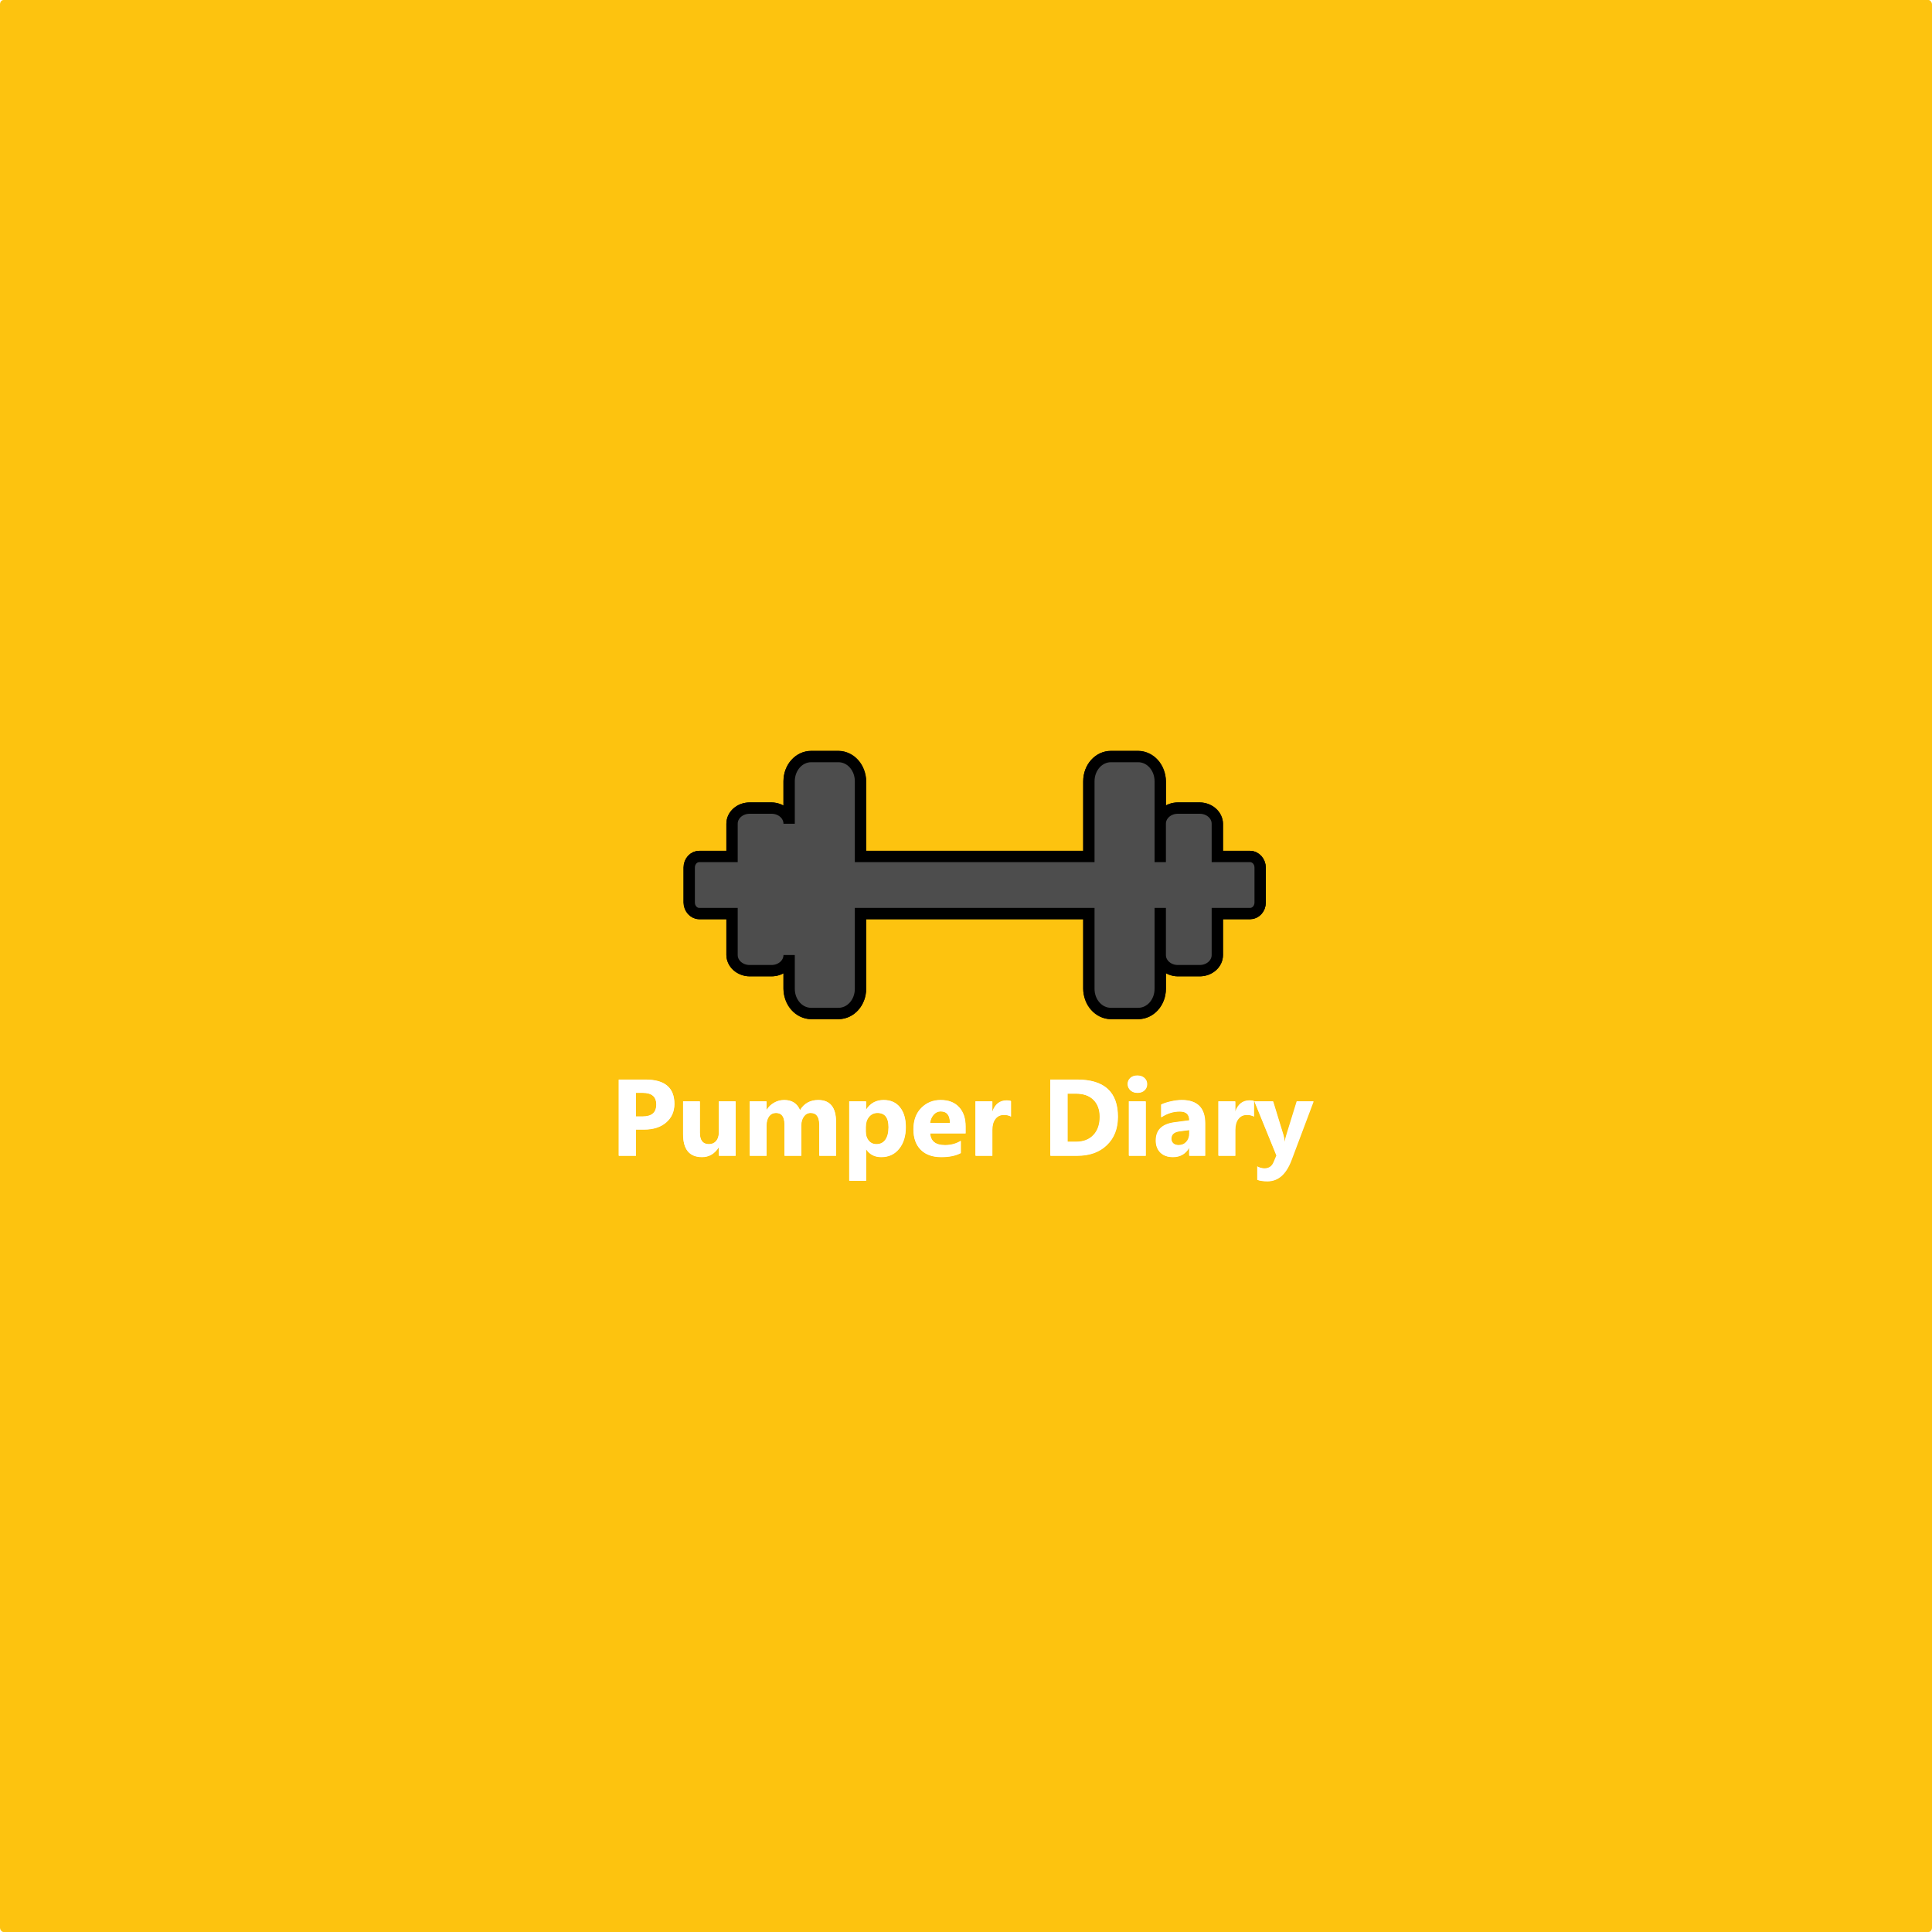 <?xml version="1.0" encoding="UTF-8" standalone="no"?>
<!-- Created with Inkscape (http://www.inkscape.org/) -->

<svg
   xmlns:dc="http://purl.org/dc/elements/1.1/"
   xmlns:cc="http://creativecommons.org/ns#"
   xmlns:rdf="http://www.w3.org/1999/02/22-rdf-syntax-ns#"
   xmlns:svg="http://www.w3.org/2000/svg"
   xmlns="http://www.w3.org/2000/svg"
   xmlns:sodipodi="http://sodipodi.sourceforge.net/DTD/sodipodi-0.dtd"
   xmlns:inkscape="http://www.inkscape.org/namespaces/inkscape"
   inkscape:version="0.92.2 (5c3e80d, 2017-08-06)"
   sodipodi:docname="splash.svg"
   viewBox="0 0 2732 2732"
   height="2732"
   width="2732"
   id="svg9075"
   version="1.1"
   inkscape:export-filename="C:\Users\z3pr4h\Development\pumper-diary-app\resources\splash.png"
   inkscape:export-xdpi="96"
   inkscape:export-ydpi="96">
  <defs
     id="defs9079">
    <filter
       style="color-interpolation-filters:sRGB;"
       inkscape:label="Drop Shadow"
       id="filter2192"
       width="5"
       height="5"
       x="-2"
       y="-2">
      <feFlood
         flood-opacity="1"
         flood-color="rgb(255,255,255)"
         result="flood"
         id="feFlood2182" />
      <feComposite
         in="flood"
         in2="SourceGraphic"
         operator="in"
         result="composite1"
         id="feComposite2184" />
      <feGaussianBlur
         in="composite1"
         stdDeviation="100"
         result="blur"
         id="feGaussianBlur2186" />
      <feOffset
         dx="0"
         dy="0"
         result="offset"
         id="feOffset2188" />
      <feComposite
         in="offset"
         in2="SourceGraphic"
         operator="out"
         result="composite2"
         id="feComposite2190" />
    </filter>
    <filter
       y="-2"
       x="-2"
       height="5"
       width="5"
       id="filter2204"
       inkscape:label="Drop Shadow"
       style="color-interpolation-filters:sRGB;">
      <feFlood
         id="feFlood2194"
         result="flood"
         flood-color="rgb(255,255,255)"
         flood-opacity="1" />
      <feComposite
         id="feComposite2196"
         result="composite1"
         operator="in"
         in2="SourceGraphic"
         in="flood" />
      <feGaussianBlur
         id="feGaussianBlur2198"
         result="blur"
         stdDeviation="180.7"
         in="composite1" />
      <feOffset
         id="feOffset2200"
         result="offset"
         dy="0"
         dx="0" />
      <feComposite
         id="feComposite2202"
         result="composite2"
         operator="out"
         in2="SourceGraphic"
         in="offset" />
    </filter>
    <filter
       style="color-interpolation-filters:sRGB;"
       inkscape:label="Drop Shadow"
       id="filter2240"
       x="-0.14"
       width="1.28"
       height="1.28"
       y="-0.14">
      <feFlood
         flood-opacity="1"
         flood-color="rgb(255,255,255)"
         result="flood"
         id="feFlood2230" />
      <feComposite
         in="flood"
         in2="SourceGraphic"
         operator="in"
         result="composite1"
         id="feComposite2232" />
      <feGaussianBlur
         in="composite1"
         stdDeviation="180.7"
         result="blur"
         id="feGaussianBlur2234" />
      <feOffset
         dx="0"
         dy="0"
         result="offset"
         id="feOffset2236" />
      <feComposite
         in="offset"
         in2="SourceGraphic"
         operator="out"
         result="fbSourceGraphic"
         id="feComposite2238" />
      <feColorMatrix
         result="fbSourceGraphicAlpha"
         in="fbSourceGraphic"
         values="0 0 0 -1 0 0 0 0 -1 0 0 0 0 -1 0 0 0 0 1 0"
         id="feColorMatrix2254" />
      <feFlood
         id="feFlood2256"
         flood-opacity="1"
         flood-color="rgb(255,255,255)"
         result="flood"
         in="fbSourceGraphic" />
      <feComposite
         in2="fbSourceGraphic"
         id="feComposite2258"
         in="flood"
         operator="in"
         result="composite1" />
      <feGaussianBlur
         id="feGaussianBlur2260"
         in="composite1"
         stdDeviation="180.7"
         result="blur" />
      <feOffset
         id="feOffset2262"
         dx="0"
         dy="0"
         result="offset" />
      <feComposite
         in2="fbSourceGraphic"
         id="feComposite2264"
         in="offset"
         operator="out"
         result="fbSourceGraphic" />
      <feColorMatrix
         result="fbSourceGraphicAlpha"
         in="fbSourceGraphic"
         values="0 0 0 -1 0 0 0 0 -1 0 0 0 0 -1 0 0 0 0 1 0"
         id="feColorMatrix2422" />
      <feFlood
         id="feFlood2424"
         flood-opacity="1"
         flood-color="rgb(255,255,255)"
         result="flood"
         in="fbSourceGraphic" />
      <feComposite
         in2="fbSourceGraphic"
         id="feComposite2426"
         in="flood"
         operator="in"
         result="composite1" />
      <feGaussianBlur
         id="feGaussianBlur2428"
         in="composite1"
         stdDeviation="200"
         result="blur" />
      <feOffset
         id="feOffset2430"
         dx="-0"
         dy="0"
         result="offset" />
      <feComposite
         in2="fbSourceGraphic"
         id="feComposite2432"
         in="offset"
         operator="out"
         result="composite2" />
    </filter>
    <filter
       inkscape:label="Jigsaw Piece"
       inkscape:menu="Bevels"
       inkscape:menu-tooltip="Low, sharp bevel"
       style="color-interpolation-filters:sRGB;"
       id="filter5150">
      <feSpecularLighting
         in="SourceAlpha"
         surfaceScale="1"
         specularConstant="2"
         specularExponent="18.5"
         id="feSpecularLighting5142">
        <feDistantLight
           elevation="30"
           azimuth="225"
           id="feDistantLight5140" />
      </feSpecularLighting>
      <feComposite
         result="result0"
         operator="atop"
         in2="SourceGraphic"
         id="feComposite5144" />
      <feMorphology
         radius="2"
         result="result1"
         in="SourceAlpha"
         operator="dilate"
         id="feMorphology5146" />
      <feComposite
         in="result0"
         in2="result1"
         id="feComposite5148" />
    </filter>
    <filter
       inkscape:label="Raised Border"
       inkscape:menu="Bevels"
       inkscape:menu-tooltip="Strongly raised border around a flat surface"
       height="1.5"
       width="1.5"
       y="-0.25"
       x="-0.25"
       style="color-interpolation-filters:sRGB;"
       id="filter5174">
      <feGaussianBlur
         stdDeviation="4"
         result="result1"
         id="feGaussianBlur5152" />
      <feComposite
         in="result1"
         in2="result1"
         result="result4"
         operator="in"
         id="feComposite5154" />
      <feGaussianBlur
         stdDeviation="2"
         result="result6"
         in="result4"
         id="feGaussianBlur5156" />
      <feComposite
         operator="xor"
         in="result6"
         in2="result4"
         result="result8"
         id="feComposite5158" />
      <feComposite
         operator="atop"
         result="fbSourceGraphic"
         in="result4"
         in2="result8"
         id="feComposite5160" />
      <feSpecularLighting
         specularExponent="10"
         specularConstant="1.3"
         surfaceScale="3"
         lighting-color="rgb(255,255,255)"
         result="result1"
         in="fbSourceGraphic"
         id="feSpecularLighting5164">
        <feDistantLight
           azimuth="235"
           elevation="55"
           id="feDistantLight5162" />
      </feSpecularLighting>
      <feComposite
         operator="atop"
         result="result2"
         in="result1"
         in2="fbSourceGraphic"
         id="feComposite5166" />
      <feComposite
         k3="1"
         k2="1"
         operator="arithmetic"
         result="result4"
         in="fbSourceGraphic"
         in2="result2"
         id="feComposite5168" />
      <feComposite
         operator="over"
         in="result4"
         in2="SourceGraphic"
         id="feComposite5170" />
      <feBlend
         mode="multiply"
         in2="result2"
         id="feBlend5172" />
    </filter>
    <filter
       style="color-interpolation-filters:sRGB;"
       inkscape:label="Drop Shadow"
       id="filter5306">
      <feFlood
         flood-opacity="1"
         flood-color="rgb(0,0,0)"
         result="flood"
         id="feFlood5296" />
      <feComposite
         in="flood"
         in2="SourceGraphic"
         operator="out"
         result="composite1"
         id="feComposite5298" />
      <feGaussianBlur
         in="composite1"
         stdDeviation="2"
         result="blur"
         id="feGaussianBlur5300" />
      <feOffset
         dx="0"
         dy="0"
         result="offset"
         id="feOffset5302" />
      <feComposite
         in="offset"
         in2="SourceGraphic"
         operator="in"
         result="composite2"
         id="feComposite5304" />
    </filter>
  </defs>
  <sodipodi:namedview
     inkscape:current-layer="svg9075"
     inkscape:window-maximized="1"
     inkscape:window-y="-8"
     inkscape:window-x="1912"
     inkscape:cy="1494.0655"
     inkscape:cx="1113.2263"
     inkscape:zoom="0.34553441"
     showgrid="false"
     id="namedview9077"
     inkscape:window-height="1027"
     inkscape:window-width="2560"
     inkscape:pageshadow="2"
     inkscape:pageopacity="0"
     guidetolerance="10"
     gridtolerance="10"
     objecttolerance="10"
     borderopacity="1"
     bordercolor="#666666"
     pagecolor="#ffffff" />
  <rect
     ry="6.167"
     rx="5.024"
     y="0"
     x="0"
     height="2732"
     width="2732"
     id="rect5308"
     style="fill:#ffffff;fill-opacity:1;stroke:none;stroke-width:0;stroke-linecap:round;stroke-linejoin:round;stroke-miterlimit:4;stroke-dasharray:none;stroke-opacity:1;paint-order:normal;opacity:1" />
  <path
     style="font-style:normal;font-variant:normal;font-weight:bold;font-stretch:normal;font-size:medium;line-height:1.25;font-family:Ebrima;-inkscape-font-specification:'Ebrima, Bold';font-variant-ligatures:normal;font-variant-caps:normal;font-variant-numeric:normal;font-feature-settings:normal;text-align:center;letter-spacing:0px;word-spacing:0px;writing-mode:lr-tb;text-anchor:middle;display:inline;fill:#ffffff;fill-opacity:1;stroke:none;stroke-width:5;stroke-miterlimit:4;stroke-dasharray:none;stroke-opacity:1;filter:url(#filter2240)"
     d="m 1608.162,1520.779 c -4,0 -7.274,1.125 -9.824,3.375 -2.55,2.25 -3.826,5.149 -3.826,8.699 0,3.45 1.276,6.374 3.826,8.774 2.55,2.35 5.824,3.525 9.824,3.525 4.05,0 7.324,-1.149 9.824,-3.449 2.55,-2.3 3.824,-5.25 3.824,-8.85 0,-3.55 -1.274,-6.449 -3.824,-8.699 -2.5,-2.25 -5.774,-3.375 -9.824,-3.375 z m -733.234,5.773 v 107.545 h 24.225 v -37.049 h 11.549 c 12.999,0 23.373,-3.325 31.123,-9.975 7.8,-6.7 11.699,-15.449 11.699,-26.248 0,-22.849 -13.55,-34.273 -40.648,-34.273 z m 610.166,0 v 107.545 h 38.098 c 17.349,0 31.224,-5.001 41.623,-15 10.449,-9.999 15.674,-23.374 15.674,-40.123 0,-34.948 -19.099,-52.422 -57.297,-52.422 z m -585.941,18.6 h 9.523 c 12.899,0 19.35,5.525 19.35,16.574 0,11.299 -6.45,16.949 -19.35,16.949 h -9.523 z m 610.164,1.125 h 11.85 c 10.699,0 18.999,2.95 24.898,8.85 5.95,5.85 8.926,13.899 8.926,24.148 0,10.849 -3,19.423 -9,25.723 -5.95,6.3 -14.174,9.451 -24.674,9.451 h -12 z m -400.402,9.149 c -5.25,0 -10.099,1.3 -14.549,3.9 -4.4,2.55 -7.824,5.875 -10.273,9.975 h -0.301 v -12 h -23.699 v 76.797 h 23.699 v -42.674 c 0,-5.5 1.2,-9.849 3.6,-13.049 2.45,-3.2 5.7,-4.799 9.75,-4.799 8.05,0 12.074,5.424 12.074,16.273 v 44.248 h 23.699 v -42.973 c 0,-5 1.224,-9.176 3.674,-12.525 2.45,-3.35 5.626,-5.023 9.525,-5.023 8.2,0 12.299,5.573 12.299,16.723 v 43.799 h 23.623 v -47.773 c 0,-20.599 -8.35,-30.898 -25.049,-30.898 -11.349,0 -19.949,4.775 -25.799,14.324 -4,-9.55 -11.424,-14.324 -22.273,-14.324 z m 140.543,0 c -10.599,0 -18.824,4.476 -24.674,13.426 h -0.301 v -11.551 h -23.697 v 112.119 h 23.697 v -44.248 h 0.301 c 4.85,7.2 11.899,10.801 21.148,10.801 10.499,0 18.9,-3.876 25.199,-11.625 6.35,-7.75 9.523,-18.023 9.523,-30.822 0,-11.749 -2.724,-21.025 -8.174,-27.824 -5.4,-6.85 -13.074,-10.275 -23.023,-10.275 z m 80.545,0 c -10.799,0 -19.899,3.726 -27.299,11.176 -7.4,7.449 -11.1,17.548 -11.1,30.297 0,12.299 3.426,21.899 10.275,28.799 6.85,6.85 16.474,10.275 28.873,10.275 11.349,0 20.574,-1.899 27.674,-5.699 v -17.1 c -6.4,4 -13.824,6 -22.273,6 -13.249,0 -20.274,-5.575 -21.074,-16.725 h 50.098 v -9.975 c 0,-11.399 -3.075,-20.425 -9.225,-27.074 -6.1,-6.65 -14.75,-9.975 -25.949,-9.975 z m 341.006,0 c -4.7,0 -9.924,0.651 -15.674,1.951 -5.7,1.3 -10.2,2.8 -13.5,4.5 v 17.848 c 8.249,-5.45 16.95,-8.174 26.1,-8.174 9.1,0 13.648,4.2 13.648,12.6 l -20.85,2.775 c -17.649,2.3 -26.473,10.898 -26.473,25.797 0,7.05 2.125,12.699 6.375,16.949 4.3,4.2 10.173,6.301 17.623,6.301 10.099,0 17.725,-4.301 22.875,-12.9 h 0.299 v 11.025 h 22.424 v -45.898 c 0,-21.849 -10.949,-32.773 -32.848,-32.773 z m -247.486,0.525 c -9.749,0 -16.498,5.2 -20.248,15.6 h -0.301 v -14.25 h -23.699 v 76.797 h 23.699 v -36.674 c 0,-6.5 1.45,-11.623 4.35,-15.373 2.9,-3.8 6.925,-5.701 12.074,-5.701 3.8,0 7.125,0.776 9.975,2.326 v -21.824 c -1.4,-0.6 -3.35,-0.9 -5.85,-0.9 z m 343.481,0 c -9.749,0 -16.498,5.2 -20.248,15.6 h -0.301 v -14.25 h -23.699 v 76.797 h 23.699 v -36.674 c 0,-6.5 1.45,-11.623 4.35,-15.373 2.9,-3.8 6.925,-5.701 12.074,-5.701 3.8,0 7.125,0.776 9.975,2.326 v -21.824 c -1.4,-0.6 -3.35,-0.9 -5.85,-0.9 z m -801.104,1.35 v 46.348 c 0,21.549 8.898,32.324 26.697,32.324 9.8,0 17.625,-4.525 23.475,-13.574 h 0.375 v 11.699 h 23.623 v -76.797 h -23.623 v 43.949 c 0,5.1 -1.276,9.149 -3.826,12.148 -2.55,2.95 -5.949,4.424 -10.199,4.424 -8.599,0 -12.898,-5.424 -12.898,-16.273 v -44.248 z m 630.264,0 v 76.797 h 23.699 v -76.797 z m 177.516,0 31.197,76.647 -4.049,9.525 c -2.4,5.75 -6.65,8.623 -12.75,8.623 -3.7,0 -7.126,-0.923 -10.275,-2.773 v 18.898 c 3.7,1.3 8.426,1.949 14.176,1.949 15.099,0 26.399,-9.975 33.898,-29.924 l 31.197,-82.945 h -23.475 l -14.473,46.873 c -1.2,3.85 -2.025,7.225 -2.475,10.125 h -0.301 c -0.5,-3.95 -1.2,-7.375 -2.1,-10.275 l -14.324,-46.723 z m -443.826,14.1 c 8.899,0 13.35,5.501 13.35,16.5 h -28.273 c 0.6,-4.7 2.276,-8.626 5.025,-11.775 2.8,-3.15 6.099,-4.725 9.899,-4.725 z m -89.244,2.176 c 10.499,0 15.748,6.749 15.748,20.248 0,7.65 -1.498,13.574 -4.498,17.773 -2.95,4.15 -7.126,6.225 -12.525,6.225 -4.55,0 -8.223,-1.674 -11.023,-5.024 -2.8,-3.35 -4.201,-7.675 -4.201,-12.975 v -6.15 c 0,-6.05 1.526,-10.899 4.576,-14.549 3.1,-3.7 7.074,-5.549 11.924,-5.549 z m 440.975,24.148 v 5.174 c 0,4.7 -1.399,8.599 -4.199,11.699 -2.8,3.05 -6.425,4.576 -10.875,4.576 -3.2,0 -5.748,-0.851 -7.648,-2.551 -1.85,-1.75 -2.775,-3.974 -2.775,-6.674 0,-5.95 3.849,-9.426 11.549,-10.426 z"
     id="path2206"
     inkscape:connector-curvature="0" />
  <rect
     style="fill:#fdc30f;fill-opacity:1;stroke:none;stroke-width:0;stroke-linecap:round;stroke-linejoin:round;stroke-miterlimit:4;stroke-dasharray:none;stroke-opacity:1;paint-order:normal;opacity:1"
     id="rect963"
     width="2732"
     height="2732"
     x="0"
     y="0"
     rx="5.024"
     ry="6.167" />
  <g
     aria-label="Pumper Diary"
     transform="matrix(0.67,0,0,0.67,492.337,778.626)"
     style="font-style:normal;font-variant:normal;font-weight:bold;font-stretch:normal;font-size:229.333px;line-height:1.25;font-family:Ebrima;-inkscape-font-specification:'Ebrima, Bold';font-variant-ligatures:normal;font-variant-caps:normal;font-variant-numeric:normal;font-feature-settings:normal;text-align:center;letter-spacing:0px;word-spacing:0px;writing-mode:lr-tb;text-anchor:middle;display:inline;fill:#ffffff;fill-opacity:1;stroke:none;stroke-width:7.466;stroke-miterlimit:4;stroke-dasharray:none;stroke-opacity:1"
     id="flowRoot943">
    <path
       d="m 607.431,1222.02 v 55.318 h -36.169 v -160.578 h 56.661 q 60.693,0 60.693,51.175 0,24.188 -17.469,39.193 -17.357,14.893 -46.471,14.893 z m 0,-77.49 v 50.055 h 14.221 q 28.891,0 28.891,-25.307 0,-24.747 -28.891,-24.747 z"
       style="fill:#ffffff;fill-opacity:1;stroke:none;stroke-width:7.466;stroke-miterlimit:4;stroke-dasharray:none;stroke-opacity:1"
       id="path1153"
       inkscape:connector-curvature="0" />
    <path
       d="M 817.84,1277.338 H 782.566 v -17.469 h -0.56 q -13.102,20.268 -35.049,20.268 -39.865,0 -39.865,-48.263 v -69.203 h 35.273 v 66.068 q 0,24.299 19.26,24.299 9.518,0 15.229,-6.607 5.711,-6.719 5.711,-18.141 v -65.62 h 35.273 z"
       style="fill:#ffffff;fill-opacity:1;stroke:none;stroke-width:7.466;stroke-miterlimit:4;stroke-dasharray:none;stroke-opacity:1"
       id="path1155"
       inkscape:connector-curvature="0" />
    <path
       d="m 1029.816,1277.338 h -35.273 v -65.396 q 0,-24.971 -18.365,-24.971 -8.734,0 -14.221,7.503 -5.487,7.503 -5.487,18.701 v 64.164 h -35.385 v -66.068 q 0,-24.299 -18.029,-24.299 -9.07,0 -14.557,7.167 -5.375,7.167 -5.375,19.484 v 63.716 h -35.385 v -114.667 h 35.385 v 17.917 h 0.448 q 5.487,-9.182 15.341,-14.893 9.966,-5.823 21.724,-5.823 24.299,0 33.258,21.388 13.102,-21.388 38.521,-21.388 37.401,0 37.401,46.135 z"
       style="fill:#ffffff;fill-opacity:1;stroke:none;stroke-width:7.466;stroke-miterlimit:4;stroke-dasharray:none;stroke-opacity:1"
       id="path1157"
       inkscape:connector-curvature="0" />
    <path
       d="m 1093.644,1264.012 h -0.448 v 66.068 h -35.385 v -167.409 h 35.385 v 17.245 h 0.448 q 13.102,-20.044 36.841,-20.044 22.284,0 34.378,15.341 12.206,15.229 12.206,41.544 0,28.667 -14.221,46.023 -14.109,17.357 -37.625,17.357 -20.716,0 -31.578,-16.125 z m -1.008,-47.031 v 9.182 q 0,11.87 6.271,19.372 6.271,7.503 16.461,7.503 12.094,0 18.701,-9.294 6.719,-9.406 6.719,-26.539 0,-30.234 -23.516,-30.234 -10.862,0 -17.805,8.286 -6.831,8.175 -6.831,21.724 z"
       style="fill:#ffffff;fill-opacity:1;stroke:none;stroke-width:7.466;stroke-miterlimit:4;stroke-dasharray:none;stroke-opacity:1"
       id="path1159"
       inkscape:connector-curvature="0" />
    <path
       d="m 1303.269,1230.083 h -74.802 q 1.792,24.971 31.466,24.971 18.924,0 33.258,-8.958 v 25.531 q -15.901,8.51 -41.32,8.51 -27.771,0 -43.112,-15.341 -15.341,-15.453 -15.341,-43 0,-28.555 16.573,-45.24 16.573,-16.685 40.76,-16.685 25.083,0 38.745,14.893 13.773,14.893 13.773,40.424 z m -32.81,-21.724 q 0,-24.635 -19.932,-24.635 -8.51,0 -14.781,7.055 -6.159,7.055 -7.503,17.581 z"
       style="fill:#ffffff;fill-opacity:1;stroke:none;stroke-width:7.466;stroke-miterlimit:4;stroke-dasharray:none;stroke-opacity:1"
       id="path1161"
       inkscape:connector-curvature="0" />
    <path
       d="m 1399.123,1194.585 q -6.383,-3.471 -14.893,-3.471 -11.534,0 -18.029,8.51 -6.495,8.399 -6.495,22.956 v 54.758 h -35.385 v -114.667 h 35.385 v 21.276 h 0.448 q 8.399,-23.292 30.234,-23.292 5.599,0 8.734,1.344 z"
       style="fill:#ffffff;fill-opacity:1;stroke:none;stroke-width:7.466;stroke-miterlimit:4;stroke-dasharray:none;stroke-opacity:1"
       id="path1163"
       inkscape:connector-curvature="0" />
    <path
       d="m 1482.324,1277.338 v -160.578 h 56.885 q 85.552,0 85.552,78.273 0,37.513 -23.404,59.909 -23.292,22.396 -62.148,22.396 z m 36.169,-131.128 v 101.789 h 17.917 q 23.516,0 36.841,-14.109 13.438,-14.109 13.438,-38.409 0,-22.956 -13.325,-36.057 -13.214,-13.213 -37.177,-13.213 z"
       style="fill:#ffffff;fill-opacity:1;stroke:none;stroke-width:7.466;stroke-miterlimit:4;stroke-dasharray:none;stroke-opacity:1"
       id="path1165"
       inkscape:connector-curvature="0" />
    <path
       d="m 1666.082,1144.531 q -8.958,0 -14.669,-5.263 -5.711,-5.375 -5.711,-13.102 0,-7.95 5.711,-12.99 5.711,-5.039 14.669,-5.039 9.07,0 14.669,5.039 5.711,5.039 5.711,12.99 0,8.062 -5.711,13.213 -5.599,5.151 -14.669,5.151 z m 17.469,132.807 h -35.385 v -114.667 h 35.385 z"
       style="fill:#ffffff;fill-opacity:1;stroke:none;stroke-width:7.466;stroke-miterlimit:4;stroke-dasharray:none;stroke-opacity:1"
       id="path1167"
       inkscape:connector-curvature="0" />
    <path
       d="m 1808.967,1277.338 h -33.482 v -16.461 h -0.448 q -11.534,19.26 -34.154,19.26 -16.685,0 -26.315,-9.406 -9.518,-9.518 -9.518,-25.307 0,-33.37 39.529,-38.521 l 31.13,-4.143 q 0,-18.812 -20.38,-18.812 -20.492,0 -38.969,12.206 v -26.651 q 7.391,-3.807 20.156,-6.719 12.878,-2.912 23.404,-2.912 49.047,0 49.047,48.935 z m -33.258,-46.583 v -7.726 l -20.828,2.688 q -17.245,2.24 -17.245,15.565 0,6.047 4.143,9.966 4.255,3.807 11.422,3.807 9.966,0 16.237,-6.831 6.271,-6.943 6.271,-17.469 z"
       style="fill:#ffffff;fill-opacity:1;stroke:none;stroke-width:7.466;stroke-miterlimit:4;stroke-dasharray:none;stroke-opacity:1"
       id="path1169"
       inkscape:connector-curvature="0" />
    <path
       d="m 1911.988,1194.585 q -6.383,-3.471 -14.893,-3.471 -11.534,0 -18.029,8.51 -6.495,8.399 -6.495,22.956 v 54.758 h -35.385 v -114.667 h 35.385 v 21.276 h 0.448 q 8.399,-23.292 30.234,-23.292 5.599,0 8.734,1.344 z"
       style="fill:#ffffff;fill-opacity:1;stroke:none;stroke-width:7.466;stroke-miterlimit:4;stroke-dasharray:none;stroke-opacity:1"
       id="path1171"
       inkscape:connector-curvature="0" />
    <path
       d="m 2037.741,1162.671 -46.583,123.849 q -16.797,44.68 -50.615,44.68 -12.878,0 -21.164,-2.911 v -28.219 q 7.055,4.143 15.341,4.143 13.661,0 19.036,-12.878 l 6.047,-14.221 -46.583,-114.443 h 39.193 l 21.388,69.763 q 2.016,6.495 3.135,15.341 h 0.448 q 1.008,-6.495 3.695,-15.117 l 21.612,-69.987 z"
       style="fill:#ffffff;fill-opacity:1;stroke:none;stroke-width:7.466;stroke-miterlimit:4;stroke-dasharray:none;stroke-opacity:1"
       id="path1173"
       inkscape:connector-curvature="0" />
  </g>
  <g
     id="g1888">
    <g
       transform="translate(-45.672,-286.635)"
       id="g975">
      <rect
         id="rect5974"
         width="807.338"
         height="80.734"
         x="1020.281"
         y="1497.759"
         rx="14.232"
         ry="15.58"
         style="display:inline;fill:#4d4d4d;stroke:#000000;stroke-width:16.021;stroke-miterlimit:4;stroke-dasharray:none;stroke-opacity:1;enable-background:new" />
      <path
         style="display:inline;fill:#000000;fill-opacity:0.192;stroke:none;stroke-width:20.148;stroke-miterlimit:4;stroke-dasharray:none;stroke-opacity:1;enable-background:new"
         d="m 1819.617,1552.601 h -791.33 v 10.305 c 0,4.704 3.049,7.572 6.227,7.572 h 778.877 c 3.178,0 6.227,-2.868 6.227,-7.572 z"
         id="rect3764"
         inkscape:connector-curvature="0" />
      <rect
         id="rect5976"
         width="80.734"
         height="229.88"
         x="1080.832"
         y="1429.346"
         rx="24.918"
         ry="22.104"
         style="display:inline;fill:#999999;stroke:#000000;stroke-width:16.021;stroke-miterlimit:4;stroke-dasharray:none;stroke-opacity:1;enable-background:new" />
      <rect
         style="display:inline;fill:#808080;stroke:#000000;stroke-width:16.021;stroke-miterlimit:4;stroke-dasharray:none;stroke-opacity:1;enable-background:new"
         ry="34.933"
         rx="31.147"
         y="1356.475"
         x="1585.418"
         height="363.302"
         width="100.917"
         id="rect5978" />
      <rect
         style="display:inline;fill:#999999;stroke:#000000;stroke-width:16.021;stroke-miterlimit:4;stroke-dasharray:none;stroke-opacity:1;enable-background:new"
         ry="22.104"
         rx="24.918"
         y="1429.346"
         x="1686.339"
         height="229.88"
         width="80.734"
         id="rect5980" />
      <rect
         id="rect5982"
         width="100.917"
         height="363.302"
         x="1161.565"
         y="1356.475"
         rx="31.147"
         ry="34.933"
         style="display:inline;opacity:1;fill:#808080;stroke:#000000;stroke-width:16.021;stroke-miterlimit:4;stroke-dasharray:none;stroke-opacity:1;enable-background:new" />
      <path
         style="display:inline;fill:#000000;fill-opacity:0.192;stroke:none;stroke-width:15.466;stroke-miterlimit:4;stroke-dasharray:none;stroke-opacity:1;enable-background:new"
         d="m 1694.342,1572.804 v 64.301 c 0,7.399 6.916,14.123 16.907,14.123 h 30.904 c 9.991,0 16.918,-6.723 16.918,-14.123 v -64.301 z"
         id="rect4680"
         inkscape:connector-curvature="0" />
      <path
         style="display:inline;fill:#000000;fill-opacity:0.192;stroke:none;stroke-width:15.082;stroke-miterlimit:4;stroke-dasharray:none;stroke-opacity:1;enable-background:new"
         d="m 1593.42,1583.485 v 101.36 c 0,15.52 10.71,26.931 23.144,26.931 h 38.633 c 12.434,0 23.134,-11.411 23.134,-26.931 v -101.36 z"
         id="rect4678"
         inkscape:connector-curvature="0" />
      <path
         style="display:inline;fill:#000000;fill-opacity:0.192;stroke:none;stroke-width:15.222;stroke-miterlimit:4;stroke-dasharray:none;stroke-opacity:1;enable-background:new"
         d="m 1088.833,1572.804 v 64.301 c 0,7.399 6.927,14.123 16.918,14.123 h 30.904 c 9.991,0 16.907,-6.723 16.907,-14.123 v -64.301 z"
         id="rect3708-4-4"
         inkscape:connector-curvature="0" />
      <path
         style="display:inline;opacity:1;fill:#000000;fill-opacity:0.192;stroke:none;stroke-width:15.183;stroke-miterlimit:4;stroke-dasharray:none;stroke-opacity:1;enable-background:new"
         d="m 1169.573,1583.485 v 101.36 c 0,15.52 10.7,26.931 23.134,26.931 h 38.633 c 12.434,0 23.145,-11.411 23.145,-26.931 v -101.36 z"
         id="rect3708"
         inkscape:connector-curvature="0" />
    </g>
  </g>
  <path
     style="display:inline;fill:#4d4d4d;stroke:#000000;stroke-width:16.021;stroke-miterlimit:4;stroke-dasharray:none;stroke-opacity:1;enable-background:new;filter:url(#filter2192)"
     d="M 1147.041 1069.84 C 1129.785 1069.84 1115.895 1085.421 1115.895 1104.773 L 1115.895 1164.816 C 1115.895 1152.571 1104.781 1142.711 1090.977 1142.711 L 1060.078 1142.711 C 1046.274 1142.711 1035.16 1152.571 1035.16 1164.816 L 1035.16 1211.125 L 988.842 1211.125 C 980.957 1211.125 974.609 1218.074 974.609 1226.705 L 974.609 1276.277 C 974.609 1284.909 980.957 1291.857 988.842 1291.857 L 1035.16 1291.857 L 1035.16 1350.488 C 1035.16 1362.734 1046.274 1372.592 1060.078 1372.592 L 1090.977 1372.592 C 1104.781 1372.592 1115.895 1362.734 1115.895 1350.488 L 1115.895 1398.209 C 1115.895 1417.562 1129.785 1433.143 1147.041 1433.143 L 1185.664 1433.143 C 1202.92 1433.143 1216.811 1417.562 1216.811 1398.209 L 1216.811 1291.857 L 1539.746 1291.857 L 1539.746 1398.209 C 1539.746 1417.562 1553.639 1433.143 1570.895 1433.143 L 1609.516 1433.143 C 1626.771 1433.143 1640.664 1417.562 1640.664 1398.209 L 1640.664 1291.857 L 1640.668 1291.857 L 1640.668 1350.488 C 1640.668 1362.734 1651.782 1372.592 1665.586 1372.592 L 1696.482 1372.592 C 1710.287 1372.592 1721.4 1362.734 1721.4 1350.488 L 1721.4 1291.857 L 1767.715 1291.857 C 1775.599 1291.857 1781.947 1284.909 1781.947 1276.277 L 1781.947 1226.705 C 1781.947 1218.074 1775.599 1211.125 1767.715 1211.125 L 1721.4 1211.125 L 1721.4 1164.816 C 1721.4 1152.571 1710.287 1142.711 1696.482 1142.711 L 1665.586 1142.711 C 1651.782 1142.711 1640.668 1152.571 1640.668 1164.816 L 1640.668 1211.125 L 1640.664 1211.125 L 1640.664 1104.773 C 1640.664 1085.421 1626.771 1069.84 1609.516 1069.84 L 1570.895 1069.84 C 1553.639 1069.84 1539.746 1085.421 1539.746 1104.773 L 1539.746 1211.125 L 1216.811 1211.125 L 1216.811 1104.773 C 1216.811 1085.421 1202.92 1069.84 1185.664 1069.84 L 1147.041 1069.84 z "
     id="rect2068" />
  <path
     style="font-style:normal;font-variant:normal;font-weight:bold;font-stretch:normal;font-size:medium;line-height:1.25;font-family:Ebrima;-inkscape-font-specification:'Ebrima, Bold';font-variant-ligatures:normal;font-variant-caps:normal;font-variant-numeric:normal;font-feature-settings:normal;text-align:center;letter-spacing:0px;word-spacing:0px;writing-mode:lr-tb;text-anchor:middle;fill:#ffffff;fill-opacity:1;stroke:none;stroke-width:5;stroke-miterlimit:4;stroke-dasharray:none;stroke-opacity:1;filter:url(#filter5306)"
     d="M 1608.162 1520.779 C 1604.162 1520.779 1600.886 1521.904 1598.336 1524.154 C 1595.786 1526.404 1594.512 1529.304 1594.512 1532.853 C 1594.512 1536.303 1595.786 1539.227 1598.336 1541.627 C 1600.886 1543.977 1604.162 1545.152 1608.162 1545.152 C 1612.212 1545.152 1615.486 1544.003 1617.986 1541.703 C 1620.536 1539.403 1621.811 1536.453 1621.811 1532.853 C 1621.811 1529.304 1620.536 1526.404 1617.986 1524.154 C 1615.486 1521.904 1612.212 1520.779 1608.162 1520.779 z M 874.928 1526.553 L 874.928 1634.098 L 899.152 1634.098 L 899.152 1597.049 L 910.701 1597.049 C 923.7 1597.049 934.075 1593.724 941.824 1587.074 C 949.624 1580.375 953.523 1571.626 953.523 1560.826 C 953.523 1537.977 939.973 1526.553 912.875 1526.553 L 874.928 1526.553 z M 1485.094 1526.553 L 1485.094 1634.098 L 1523.191 1634.098 C 1540.541 1634.098 1554.415 1629.097 1564.814 1619.098 C 1575.264 1609.098 1580.488 1595.724 1580.488 1578.975 C 1580.488 1544.027 1561.389 1526.553 1523.191 1526.553 L 1485.094 1526.553 z M 899.152 1545.152 L 908.676 1545.152 C 921.575 1545.152 928.025 1550.677 928.025 1561.727 C 928.025 1573.026 921.575 1578.676 908.676 1578.676 L 899.152 1578.676 L 899.152 1545.152 z M 1509.316 1546.277 L 1521.166 1546.277 C 1531.865 1546.277 1540.165 1549.227 1546.064 1555.127 C 1552.014 1560.977 1554.99 1569.026 1554.99 1579.275 C 1554.99 1590.125 1551.99 1598.698 1545.99 1604.998 C 1540.041 1611.298 1531.816 1614.449 1521.316 1614.449 L 1509.316 1614.449 L 1509.316 1546.277 z M 1108.914 1555.426 C 1103.664 1555.426 1098.815 1556.726 1094.365 1559.326 C 1089.965 1561.876 1086.542 1565.201 1084.092 1569.301 L 1083.791 1569.301 L 1083.791 1557.301 L 1060.092 1557.301 L 1060.092 1634.098 L 1083.791 1634.098 L 1083.791 1591.424 C 1083.791 1585.924 1084.991 1581.575 1087.391 1578.375 C 1089.841 1575.175 1093.091 1573.576 1097.141 1573.576 C 1105.19 1573.576 1109.215 1579 1109.215 1589.85 L 1109.215 1634.098 L 1132.914 1634.098 L 1132.914 1591.125 C 1132.914 1586.125 1134.138 1581.949 1136.588 1578.6 C 1139.038 1575.25 1142.214 1573.576 1146.113 1573.576 C 1154.313 1573.576 1158.412 1579.149 1158.412 1590.299 L 1158.412 1634.098 L 1182.035 1634.098 L 1182.035 1586.324 C 1182.035 1565.725 1173.685 1555.426 1156.986 1555.426 C 1145.637 1555.426 1137.037 1560.2 1131.188 1569.75 C 1127.188 1560.2 1119.764 1555.426 1108.914 1555.426 z M 1249.457 1555.426 C 1238.858 1555.426 1230.633 1559.902 1224.783 1568.852 L 1224.482 1568.852 L 1224.482 1557.301 L 1200.785 1557.301 L 1200.785 1669.42 L 1224.482 1669.42 L 1224.482 1625.172 L 1224.783 1625.172 C 1229.633 1632.371 1236.682 1635.973 1245.932 1635.973 C 1256.431 1635.973 1264.831 1632.097 1271.131 1624.348 C 1277.48 1616.598 1280.654 1606.325 1280.654 1593.525 C 1280.654 1581.776 1277.93 1572.501 1272.48 1565.701 C 1267.081 1558.851 1259.407 1555.426 1249.457 1555.426 z M 1330.002 1555.426 C 1319.203 1555.426 1310.103 1559.152 1302.703 1566.602 C 1295.303 1574.051 1291.603 1584.149 1291.603 1596.898 C 1291.603 1609.198 1295.029 1618.798 1301.879 1625.697 C 1308.728 1632.547 1318.353 1635.973 1330.752 1635.973 C 1342.101 1635.973 1351.326 1634.073 1358.426 1630.273 L 1358.426 1613.174 C 1352.026 1617.174 1344.602 1619.174 1336.152 1619.174 C 1322.903 1619.174 1315.878 1613.599 1315.078 1602.449 L 1365.176 1602.449 L 1365.176 1592.475 C 1365.176 1581.075 1362.101 1572.05 1355.951 1565.4 C 1349.851 1558.751 1341.201 1555.426 1330.002 1555.426 z M 1671.008 1555.426 C 1666.308 1555.426 1661.084 1556.077 1655.334 1557.377 C 1649.634 1558.677 1645.134 1560.177 1641.834 1561.877 L 1641.834 1579.725 C 1650.083 1574.275 1658.784 1571.551 1667.934 1571.551 C 1677.033 1571.551 1681.582 1575.751 1681.582 1584.15 L 1660.732 1586.926 C 1643.083 1589.226 1634.26 1597.823 1634.26 1612.723 C 1634.26 1619.772 1636.385 1625.422 1640.635 1629.672 C 1644.935 1633.872 1650.808 1635.973 1658.258 1635.973 C 1668.357 1635.973 1675.983 1631.672 1681.133 1623.072 L 1681.432 1623.072 L 1681.432 1634.098 L 1703.855 1634.098 L 1703.855 1588.199 C 1703.855 1566.35 1692.907 1555.426 1671.008 1555.426 z M 1423.522 1555.951 C 1413.772 1555.951 1407.023 1561.151 1403.273 1571.551 L 1402.973 1571.551 L 1402.973 1557.301 L 1379.273 1557.301 L 1379.273 1634.098 L 1402.973 1634.098 L 1402.973 1597.424 C 1402.973 1590.924 1404.422 1585.801 1407.322 1582.051 C 1410.222 1578.251 1414.247 1576.352 1419.397 1576.352 C 1423.196 1576.352 1426.521 1577.126 1429.371 1578.676 L 1429.371 1556.852 C 1427.971 1556.252 1426.021 1555.951 1423.522 1555.951 z M 1767.002 1555.951 C 1757.253 1555.951 1750.504 1561.151 1746.754 1571.551 L 1746.453 1571.551 L 1746.453 1557.301 L 1722.754 1557.301 L 1722.754 1634.098 L 1746.453 1634.098 L 1746.453 1597.424 C 1746.453 1590.924 1747.903 1585.801 1750.803 1582.051 C 1753.703 1578.251 1757.727 1576.352 1762.877 1576.352 C 1766.677 1576.352 1770.002 1577.126 1772.852 1578.676 L 1772.852 1556.852 C 1771.452 1556.252 1769.502 1555.951 1767.002 1555.951 z M 965.898 1557.301 L 965.898 1603.648 C 965.898 1625.197 974.797 1635.973 992.596 1635.973 C 1002.395 1635.973 1010.221 1631.448 1016.07 1622.398 L 1016.445 1622.398 L 1016.445 1634.098 L 1040.068 1634.098 L 1040.068 1557.301 L 1016.445 1557.301 L 1016.445 1601.25 C 1016.445 1606.35 1015.169 1610.399 1012.619 1613.398 C 1010.069 1616.348 1006.67 1617.822 1002.42 1617.822 C 993.82 1617.822 989.521 1612.398 989.521 1601.549 L 989.521 1557.301 L 965.898 1557.301 z M 1596.162 1557.301 L 1596.162 1634.098 L 1619.861 1634.098 L 1619.861 1557.301 L 1596.162 1557.301 z M 1773.678 1557.301 L 1804.875 1633.947 L 1800.826 1643.473 C 1798.426 1649.222 1794.176 1652.096 1788.076 1652.096 C 1784.376 1652.096 1780.951 1651.172 1777.801 1649.322 L 1777.801 1668.221 C 1781.501 1669.521 1786.227 1670.17 1791.977 1670.17 C 1807.076 1670.17 1818.373 1660.195 1825.873 1640.246 L 1857.072 1557.301 L 1833.598 1557.301 L 1819.125 1604.174 C 1817.925 1608.024 1817.1 1611.399 1816.65 1614.299 L 1816.35 1614.299 C 1815.85 1610.349 1815.15 1606.923 1814.25 1604.023 L 1799.926 1557.301 L 1773.678 1557.301 z M 1329.852 1571.4 C 1338.751 1571.4 1343.201 1576.901 1343.201 1587.9 L 1314.928 1587.9 C 1315.528 1583.201 1317.203 1579.275 1319.953 1576.125 C 1322.753 1572.975 1326.052 1571.4 1329.852 1571.4 z M 1240.607 1573.576 C 1251.107 1573.576 1256.355 1580.325 1256.355 1593.824 C 1256.355 1601.474 1254.857 1607.398 1251.857 1611.598 C 1248.908 1615.747 1244.732 1617.822 1239.332 1617.822 C 1234.782 1617.822 1231.109 1616.149 1228.309 1612.799 C 1225.509 1609.449 1224.107 1605.124 1224.107 1599.824 L 1224.107 1593.674 C 1224.107 1587.624 1225.634 1582.775 1228.684 1579.125 C 1231.783 1575.425 1235.758 1573.576 1240.607 1573.576 z M 1681.582 1597.725 L 1681.582 1602.898 C 1681.582 1607.598 1680.183 1611.498 1677.383 1614.598 C 1674.583 1617.648 1670.957 1619.174 1666.508 1619.174 C 1663.308 1619.174 1660.759 1618.323 1658.859 1616.623 C 1657.009 1614.873 1656.084 1612.649 1656.084 1609.949 C 1656.084 1604 1659.933 1600.523 1667.633 1599.523 L 1681.582 1597.725 z "
     id="path2506" />
</svg>
